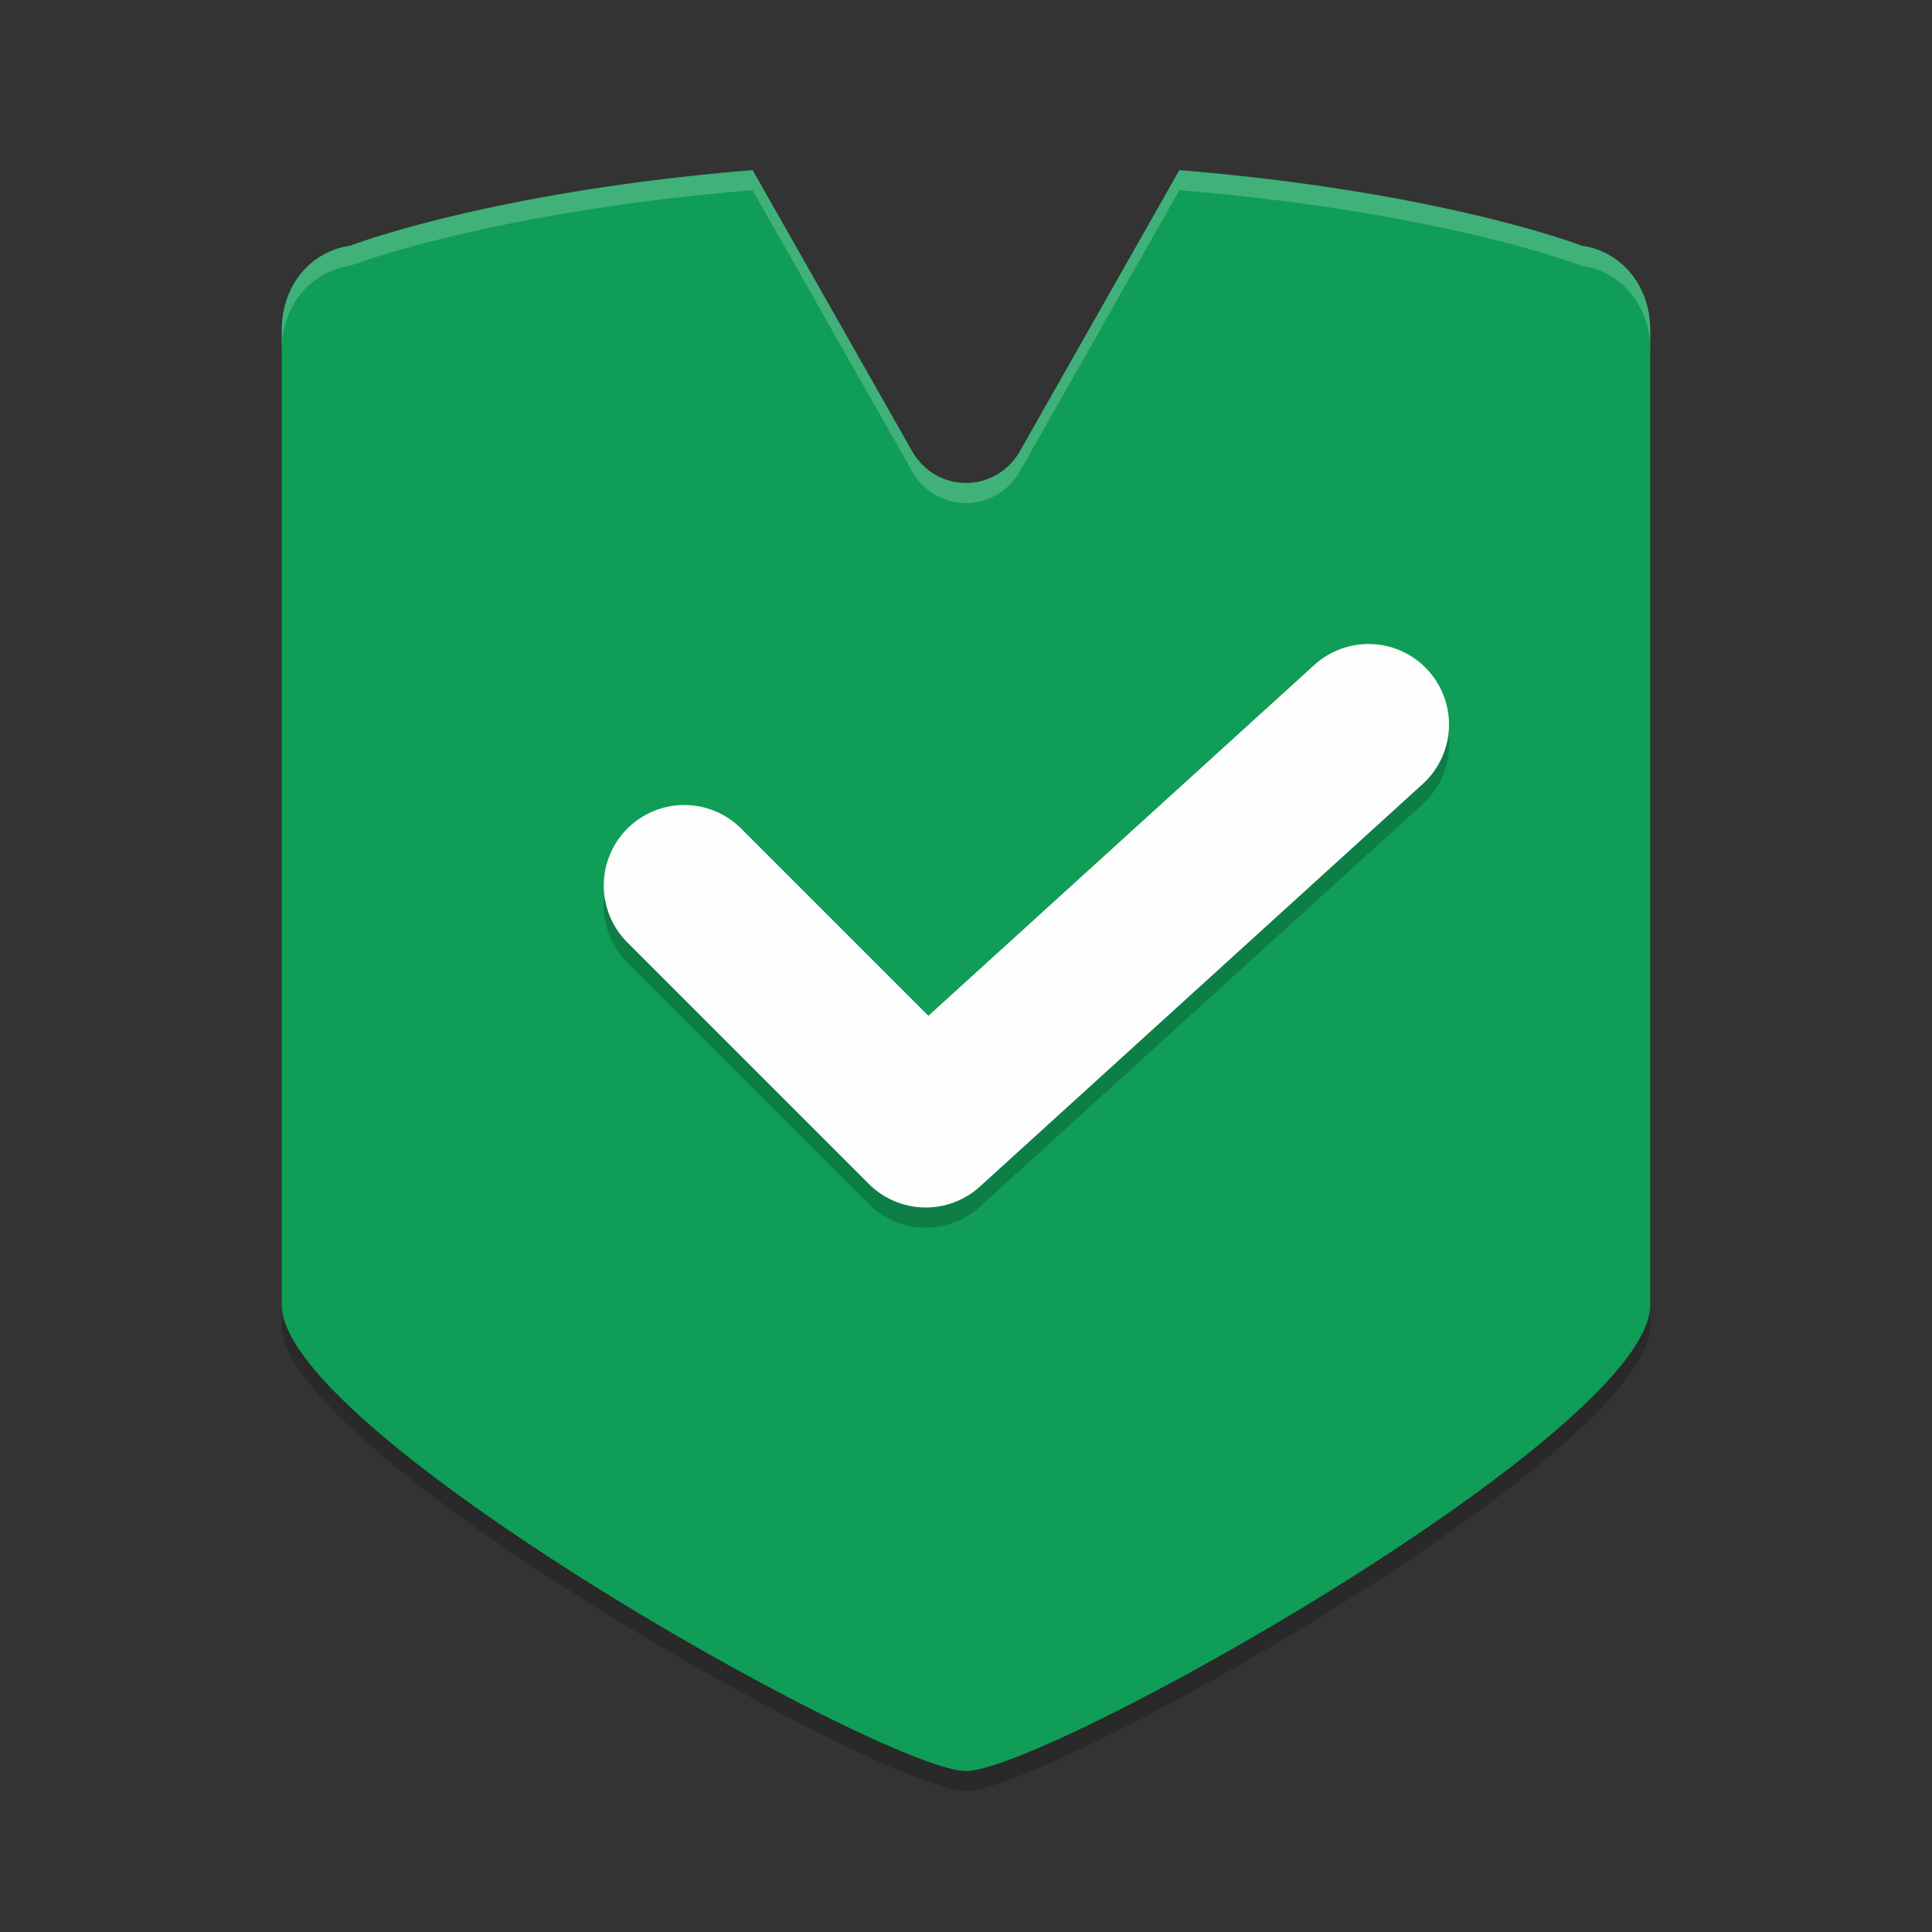 <svg xmlns="http://www.w3.org/2000/svg" width="192" height="192" version="1">
 <rect width="100%" height="100%" fill="#333333" stroke="none"/>
 <g transform="scale(4)">
  <path style="opacity:0.2" d="M 18.699,4.727 C 12.173,5.261 8.699,6.605 8.699,6.605 7.765,6.734 7,7.545 7,8.711 V 32.922 C 7,36.08 22,44.5 24,44.5 c 2,0 17,-8.42 17,-11.578 V 8.711 c 0,-1.166 -0.765,-1.977 -1.699,-2.105 0,0 -3.474,-1.344 -10,-1.879 l -1.734,3.059 -2.23,3.93 a 1.544,1.572 0 0 1 -2.672,0 L 20.434,7.785 Z"/>
  <path style="fill:#0f9d58" d="M 18.699 4.227 C 12.173 4.761 8.699 6.105 8.699 6.105 C 7.765 6.234 7 7.045 7 8.211 L 7 32.422 C 7 35.58 22 44 24 44 C 26 44 41 35.58 41 32.422 L 41 8.211 C 41 7.045 40.235 6.234 39.301 6.105 C 39.301 6.105 35.827 4.761 29.301 4.227 L 27.566 7.285 L 25.336 11.215 A 1.544 1.572 0 0 1 22.664 11.215 L 20.434 7.285 L 18.699 4.227 z"/>
  <path style="opacity:0.2;fill:none;stroke:#000000;stroke-width:4;stroke-linecap:round;stroke-linejoin:round" d="m 17,22.5 6,6 11,-10"/>
  <path style="fill:none;stroke:#fdfdfd;stroke-width:4;stroke-linecap:round;stroke-linejoin:round" d="m 17,22 6,6 11,-10"/>
  <path style="fill:#ffffff;opacity:0.2" d="M 18.699 4.227 C 12.173 4.761 8.699 6.105 8.699 6.105 C 7.765 6.234 7 7.045 7 8.211 L 7 8.711 C 7 7.545 7.765 6.734 8.699 6.605 C 8.699 6.605 12.173 5.261 18.699 4.727 L 20.434 7.785 L 22.664 11.715 A 1.544 1.572 0 0 0 25.336 11.715 L 27.566 7.785 L 29.301 4.727 C 35.827 5.261 39.301 6.605 39.301 6.605 C 40.235 6.734 41 7.545 41 8.711 L 41 8.211 C 41 7.045 40.235 6.234 39.301 6.105 C 39.301 6.105 35.827 4.761 29.301 4.227 L 27.566 7.285 L 25.336 11.215 A 1.544 1.572 0 0 1 22.664 11.215 L 20.434 7.285 L 18.699 4.227 z"/>
 </g>
</svg>
